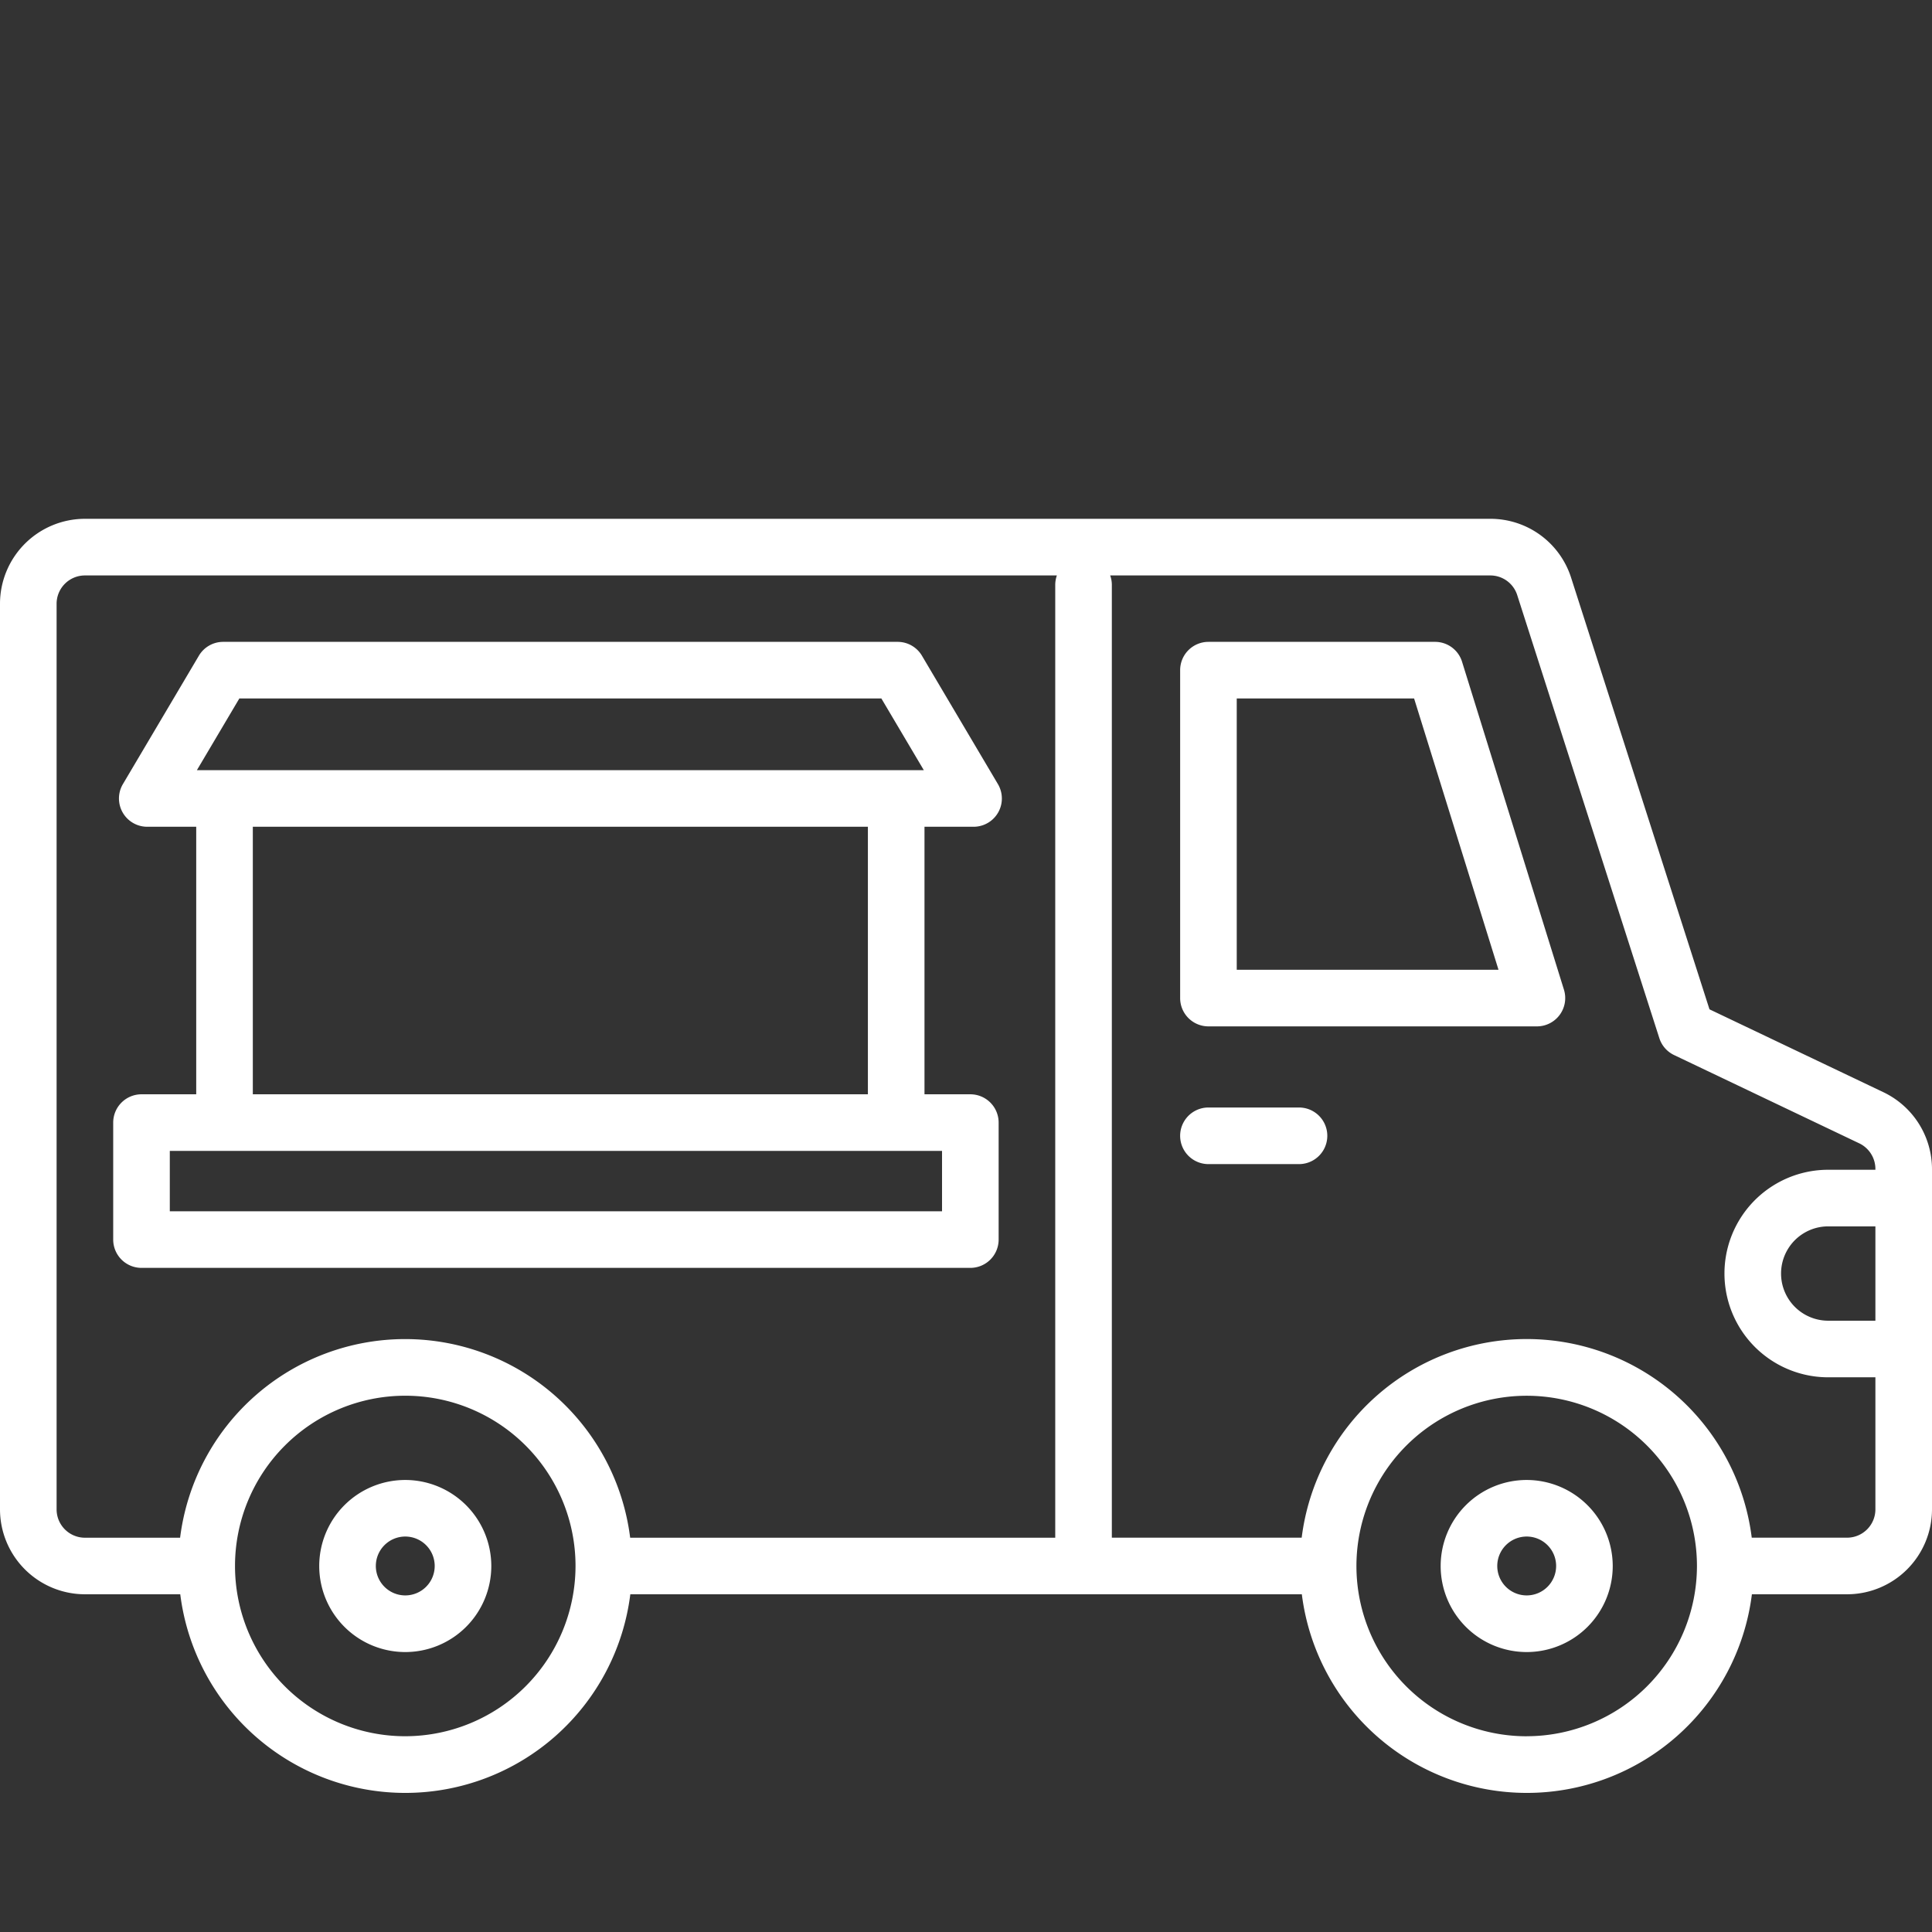 <svg xmlns="http://www.w3.org/2000/svg" data-name="Layer 1" viewBox="0 0 512 512"><rect x="0" y="0" width="512" height="512" fill="#333333" stroke="none"/><path fill="#fff" d="M107.4,392.21A22.8,22.8,0,1,0,130.2,415,22.82,22.82,0,0,0,107.4,392.21Zm0,30.59a7.8,7.8,0,1,1,7.8-7.79A7.8,7.8,0,0,1,107.4,422.8ZM37.5,336H257.15a7.5,7.5,0,0,0,7.5-7.5v-31a7.5,7.5,0,0,0-7.5-7.5H245V219.1h13a7.49,7.49,0,0,0,6.45-11.32l-20.12-34a7.48,7.48,0,0,0-6.46-3.68H59.16a7.48,7.48,0,0,0-6.46,3.68l-20.12,34A7.49,7.49,0,0,0,39,219.1H52V290H37.5a7.5,7.5,0,0,0-7.5,7.5v31A7.5,7.5,0,0,0,37.5,336ZM63.43,185.1H233.57l11.25,19H52.18ZM230,219.1V290H67V219.1ZM45,305H249.65v16H45Zm454.19-15.52-46.16-22L416.37,153.12a22.43,22.43,0,0,0-21.43-15.63H22.5A22.53,22.53,0,0,0,0,160V400a22.53,22.53,0,0,0,22.5,22.5H47.77a60.1,60.1,0,0,0,119.27,0H345a60.1,60.1,0,0,0,119.27,0H489.5A22.53,22.53,0,0,0,512,400V309.79A22.61,22.61,0,0,0,499.19,289.48ZM107.4,460.12A45.12,45.12,0,1,1,152.52,415,45.17,45.17,0,0,1,107.4,460.12ZM279.65,155V407.51H167a60.1,60.1,0,0,0-119.27,0H22.5A7.51,7.51,0,0,1,15,400V160a7.51,7.51,0,0,1,7.5-7.5H280.08A7.68,7.68,0,0,0,279.65,155Zm125,305.13A45.12,45.12,0,1,1,449.71,415,45.17,45.17,0,0,1,404.6,460.12ZM497,350H484.5a12.5,12.5,0,0,1,0-25H497Zm0-40H484.5a27.5,27.5,0,0,0,0,55H497v35a7.51,7.51,0,0,1-7.5,7.5H464.23a60.1,60.1,0,0,0-119.27,0H294.65V155a7.43,7.43,0,0,0-.44-2.5H394.94a7.48,7.48,0,0,1,7.14,5.21l37.66,117.41a7.48,7.48,0,0,0,3.91,4.48L492.73,303a7.53,7.53,0,0,1,4.27,6.77ZM344.25,293.5h-24a7.5,7.5,0,0,0,0,15h24a7.5,7.5,0,0,0,0-15Zm43.21-118.13a7.48,7.48,0,0,0-7.16-5.27H320.25a7.5,7.5,0,0,0-7.5,7.5v86.9a7.5,7.5,0,0,0,7.5,7.5H407.3a7.5,7.5,0,0,0,7.16-9.73ZM327.75,257V185.1h47L397.12,257ZM404.6,392.21A22.8,22.8,0,1,0,427.39,415,22.83,22.83,0,0,0,404.6,392.21Zm0,30.59a7.8,7.8,0,1,1,7.79-7.79A7.8,7.8,0,0,1,404.6,422.8Z"/></svg>
